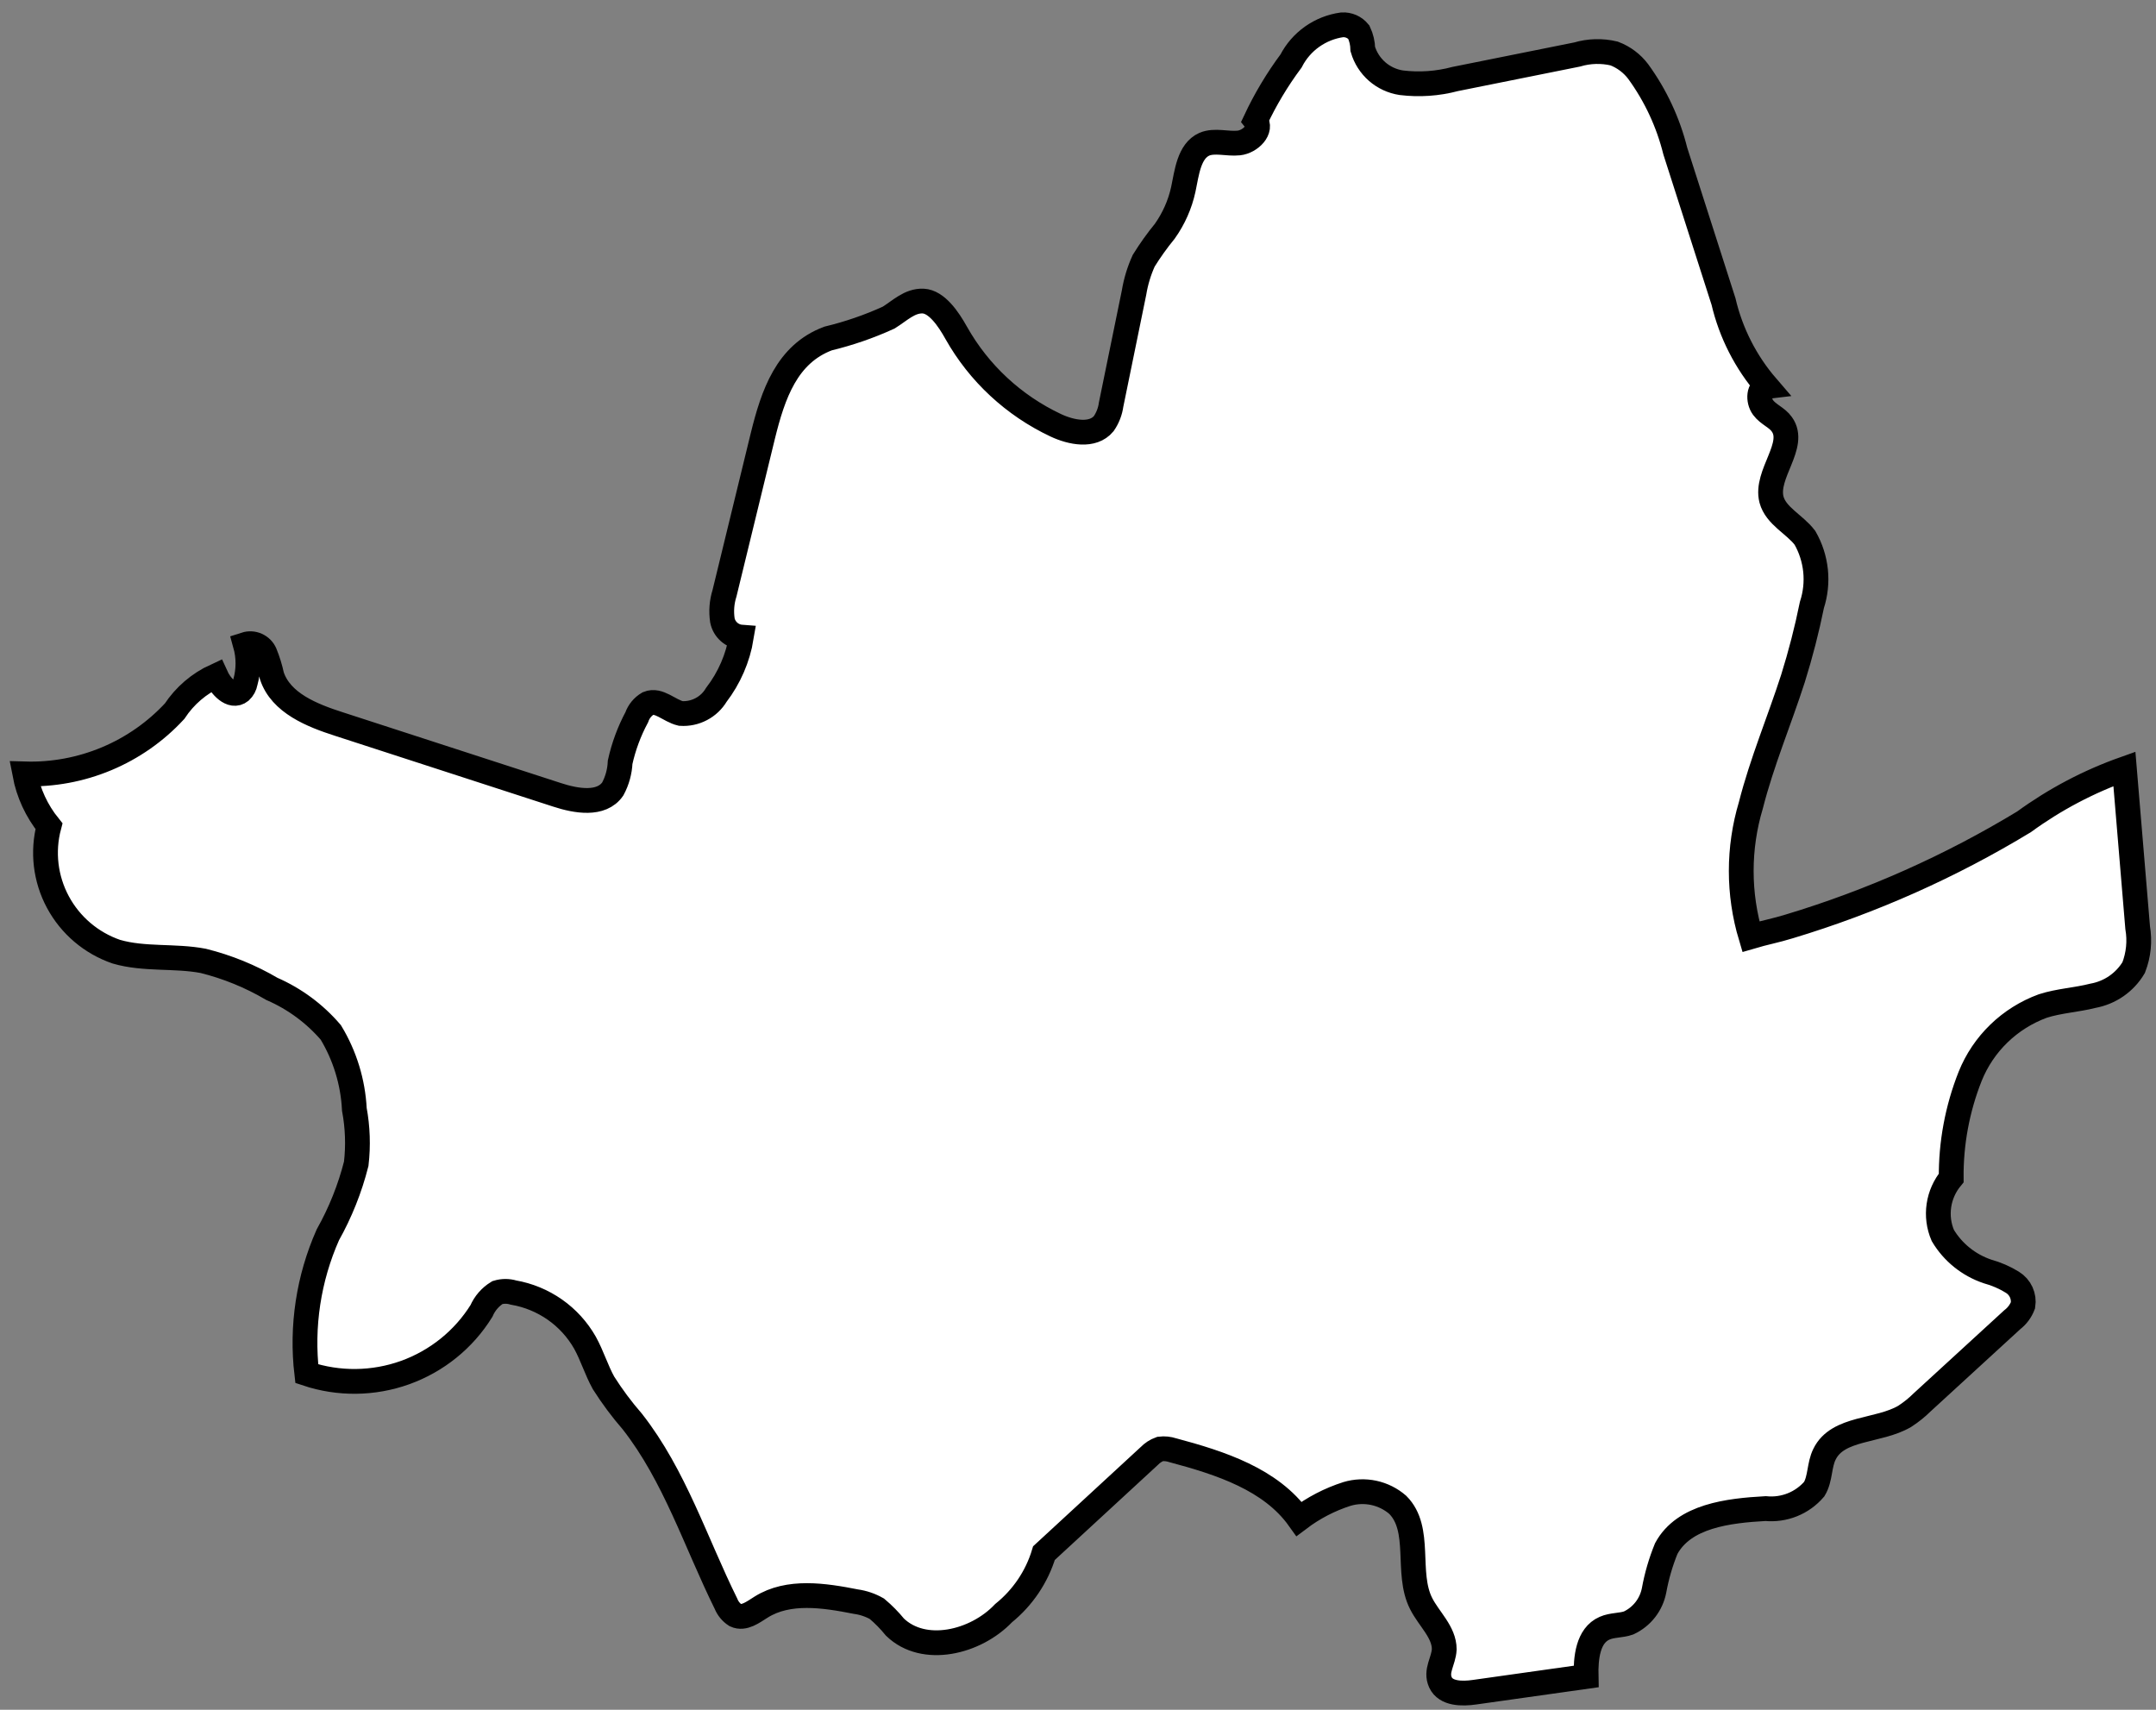 <svg width="87" height="69" viewBox="0 0 87 69" fill="none" xmlns="http://www.w3.org/2000/svg">
<rect x="0" y="0" width="87" height="69" fill="#808080" stroke="none"/>
<path d="M8.711 27.273C8.897 27.687 9.348 28.185 9.704 27.898C9.808 27.802 9.876 27.674 9.9 27.535C10.04 27.035 10.04 26.507 9.9 26.008C10.052 25.959 10.217 25.968 10.363 26.034C10.509 26.099 10.626 26.216 10.689 26.362C10.809 26.657 10.903 26.962 10.97 27.273C11.335 28.371 12.583 28.869 13.687 29.223L22.477 32.076C23.249 32.329 24.268 32.506 24.727 31.839C24.906 31.506 25.007 31.137 25.024 30.759C25.164 30.127 25.389 29.517 25.695 28.945C25.776 28.711 25.939 28.513 26.153 28.388C26.587 28.21 27.003 28.683 27.47 28.793C27.756 28.812 28.041 28.752 28.294 28.619C28.548 28.487 28.759 28.287 28.905 28.042C29.428 27.359 29.776 26.559 29.916 25.712C29.732 25.698 29.558 25.624 29.42 25.502C29.282 25.38 29.187 25.217 29.151 25.037C29.095 24.67 29.124 24.295 29.236 23.94L30.782 17.594C31.198 15.906 31.75 14.285 33.414 13.661C34.255 13.458 35.074 13.176 35.86 12.817C36.31 12.538 36.709 12.125 37.253 12.15C37.796 12.175 38.272 12.867 38.586 13.433C39.502 15.061 40.906 16.364 42.603 17.163C43.231 17.458 44.097 17.628 44.539 17.096C44.697 16.866 44.799 16.603 44.836 16.328L45.762 11.804C45.835 11.361 45.966 10.93 46.152 10.521C46.409 10.107 46.693 9.709 47.002 9.331C47.362 8.824 47.617 8.25 47.749 7.643C47.893 6.96 47.978 6.099 48.598 5.82C49.023 5.643 49.524 5.82 49.991 5.77C50.458 5.719 50.95 5.221 50.662 4.859C51.059 4.014 51.539 3.211 52.097 2.461C52.297 2.071 52.589 1.734 52.948 1.48C53.307 1.226 53.723 1.061 54.16 1.001C54.288 0.994 54.415 1.017 54.532 1.068C54.649 1.12 54.751 1.198 54.831 1.297C54.932 1.511 54.987 1.744 54.992 1.981C55.094 2.331 55.294 2.645 55.569 2.886C55.845 3.127 56.184 3.284 56.547 3.339C57.274 3.428 58.012 3.377 58.721 3.188L63.638 2.2C64.123 2.056 64.639 2.041 65.132 2.158C65.521 2.305 65.86 2.56 66.109 2.892C66.809 3.856 67.316 4.945 67.603 6.099L69.548 12.167C69.845 13.435 70.445 14.614 71.297 15.602C70.958 15.644 70.932 16.159 71.144 16.446C71.357 16.733 71.705 16.842 71.9 17.121C72.512 17.965 71.221 19.13 71.484 20.159C71.662 20.826 72.418 21.155 72.834 21.704C73.068 22.111 73.213 22.563 73.262 23.029C73.31 23.495 73.26 23.967 73.115 24.413C72.911 25.415 72.656 26.407 72.35 27.384C71.807 29.071 71.094 30.759 70.652 32.498C70.134 34.227 70.134 36.069 70.652 37.798C71.195 37.637 71.662 37.553 72.206 37.384C75.529 36.382 78.711 34.964 81.675 33.165C82.914 32.262 84.278 31.542 85.725 31.029L86.26 37.435C86.353 37.977 86.298 38.534 86.099 39.047C85.923 39.343 85.684 39.598 85.4 39.795C85.116 39.991 84.792 40.125 84.452 40.186C83.789 40.355 83.084 40.388 82.43 40.599C81.769 40.842 81.167 41.219 80.662 41.708C80.158 42.196 79.762 42.785 79.501 43.435C78.983 44.741 78.724 46.134 78.736 47.537C78.472 47.856 78.3 48.241 78.24 48.65C78.18 49.059 78.234 49.477 78.397 49.858C78.803 50.539 79.442 51.054 80.197 51.309C80.553 51.407 80.894 51.554 81.207 51.748C81.362 51.844 81.486 51.983 81.561 52.148C81.637 52.314 81.661 52.497 81.632 52.676C81.545 52.907 81.395 53.109 81.199 53.259L77.564 56.592C77.35 56.804 77.113 56.994 76.859 57.158C75.798 57.782 74.159 57.588 73.624 58.685C73.403 59.124 73.463 59.673 73.208 60.095C72.969 60.373 72.666 60.591 72.325 60.727C71.983 60.864 71.613 60.916 71.246 60.88C69.735 60.964 67.951 61.175 67.238 62.492C67.016 63.036 66.851 63.602 66.746 64.18C66.691 64.464 66.57 64.732 66.391 64.961C66.213 65.189 65.982 65.373 65.718 65.496C65.404 65.606 65.055 65.572 64.75 65.707C64.07 66.002 63.986 66.914 64.003 67.656L59.51 68.289C58.992 68.365 58.339 68.357 58.126 67.893C57.914 67.429 58.254 67.049 58.279 66.559C58.279 65.859 57.659 65.336 57.345 64.711C56.716 63.471 57.387 61.715 56.402 60.728C56.126 60.489 55.794 60.323 55.436 60.246C55.078 60.17 54.706 60.184 54.355 60.289C53.658 60.512 53.003 60.852 52.419 61.293C51.282 59.698 49.252 59.04 47.324 58.525C47.16 58.471 46.986 58.453 46.815 58.474C46.647 58.534 46.496 58.633 46.373 58.761L42.127 62.677C41.841 63.629 41.273 64.473 40.497 65.1C39.367 66.29 37.278 66.787 36.115 65.665C35.895 65.395 35.651 65.146 35.384 64.922C35.122 64.774 34.834 64.676 34.535 64.635C33.253 64.382 31.818 64.163 30.714 64.855C30.391 65.057 30.026 65.344 29.678 65.184C29.505 65.073 29.371 64.91 29.295 64.719C28.073 62.247 27.223 59.546 25.517 57.369C25.09 56.878 24.701 56.356 24.353 55.807C24.064 55.284 23.895 54.71 23.606 54.187C23.305 53.658 22.891 53.202 22.392 52.852C21.892 52.502 21.321 52.266 20.719 52.162C20.508 52.098 20.284 52.098 20.073 52.162C19.786 52.337 19.561 52.597 19.428 52.904C18.713 54.055 17.627 54.931 16.348 55.391C15.068 55.85 13.669 55.866 12.379 55.436C12.156 53.526 12.45 51.592 13.229 49.833C13.736 48.93 14.121 47.965 14.375 46.963C14.46 46.232 14.434 45.492 14.299 44.769C14.244 43.672 13.918 42.604 13.348 41.663C12.699 40.906 11.886 40.306 10.97 39.907C10.107 39.399 9.174 39.019 8.201 38.777C7.046 38.557 5.823 38.735 4.694 38.406C3.682 38.058 2.84 37.342 2.336 36.403C1.832 35.464 1.703 34.371 1.976 33.342C1.481 32.729 1.146 32.005 1 31.232C2.132 31.266 3.257 31.057 4.301 30.62C5.344 30.183 6.28 29.529 7.046 28.7C7.455 28.079 8.032 27.584 8.711 27.273V27.273Z" fill="white" stroke="black" stroke-miterlimit="10"/>
</svg>
